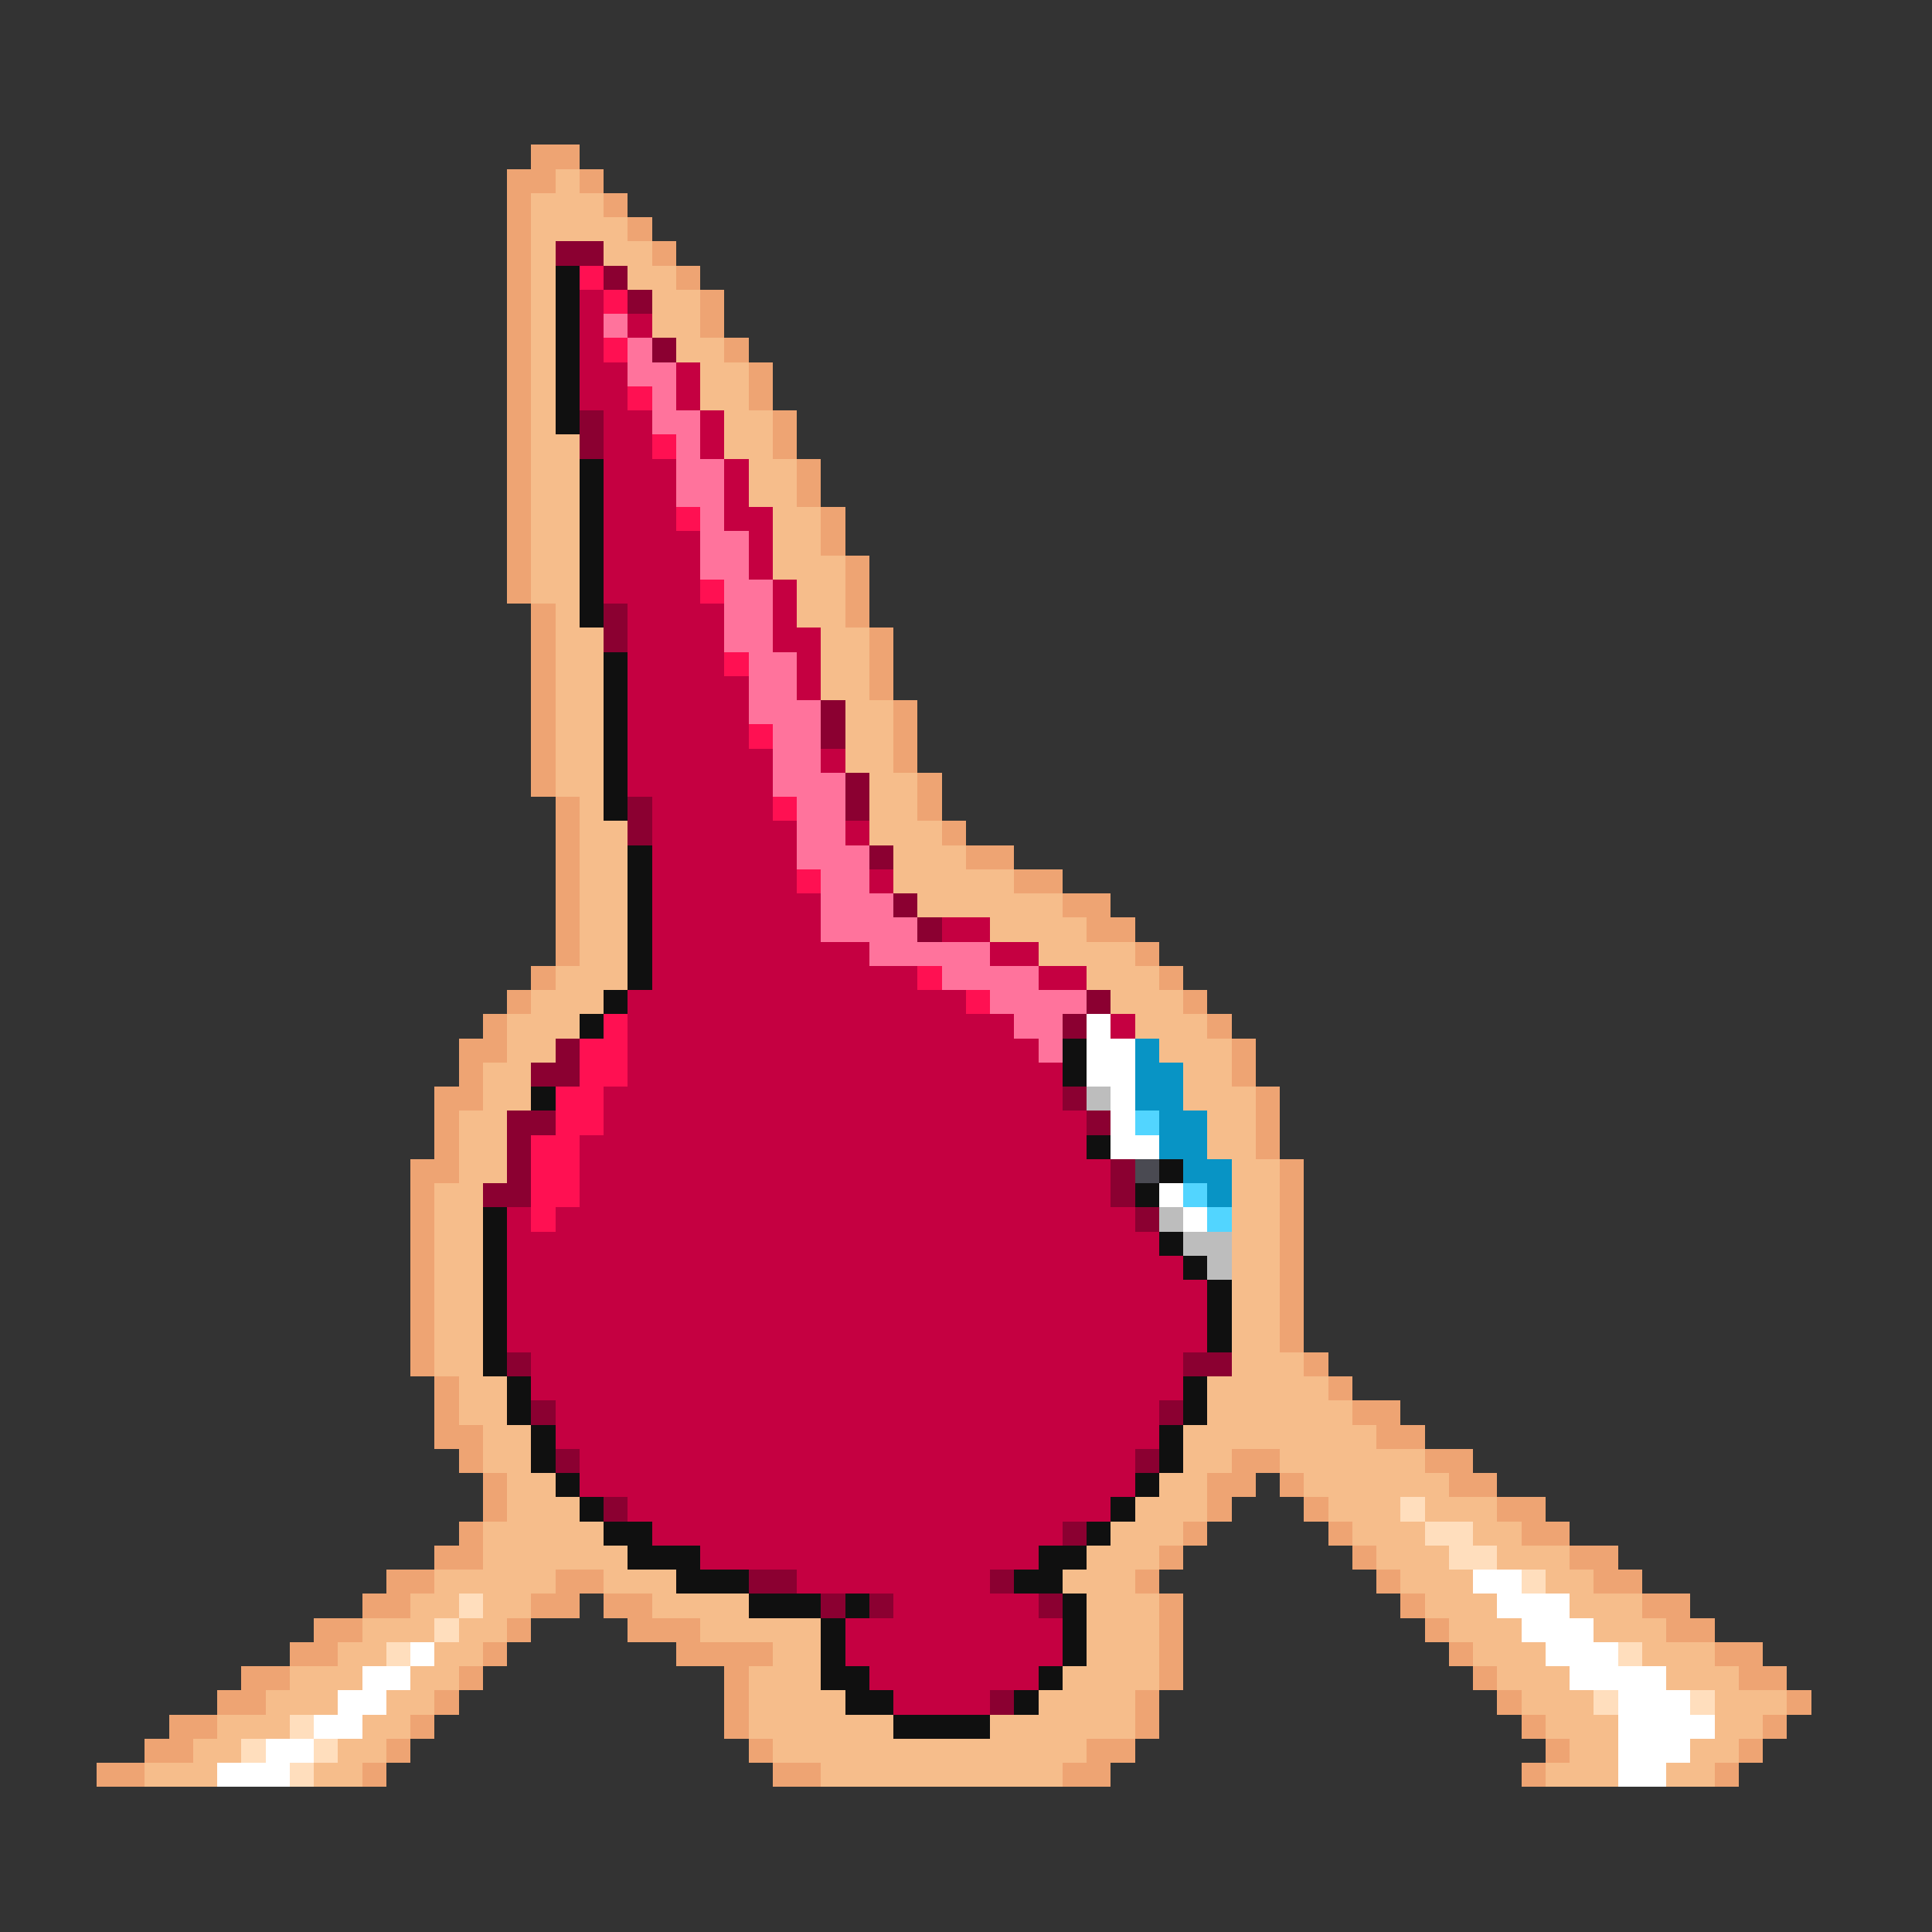 <svg xmlns="http://www.w3.org/2000/svg" viewBox="0 -0.5 80 80" shape-rendering="crispEdges">
<rect x="0" y="-0.5" width="80" height="80" fill="#333333" stroke="none"/>
<path stroke="#eea473" d="M22 6h2M21 7h2M24 7h1M21 8h1M25 8h1M21 9h1M26 9h1M21 10h1M27 10h1M21 11h1M28 11h1M21 12h1M29 12h1M21 13h1M29 13h1M21 14h1M30 14h1M21 15h1M31 15h1M21 16h1M31 16h1M21 17h1M32 17h1M21 18h1M32 18h1M21 19h1M33 19h1M21 20h1M33 20h1M21 21h1M34 21h1M21 22h1M34 22h1M21 23h1M35 23h1M21 24h1M35 24h1M22 25h1M35 25h1M22 26h1M36 26h1M22 27h1M36 27h1M22 28h1M36 28h1M22 29h1M37 29h1M22 30h1M37 30h1M22 31h1M37 31h1M22 32h1M38 32h1M23 33h1M38 33h1M23 34h1M39 34h1M23 35h1M40 35h2M23 36h1M42 36h2M23 37h1M44 37h2M23 38h1M45 38h2M23 39h1M47 39h1M22 40h1M48 40h1M21 41h1M49 41h1M20 42h1M50 42h1M19 43h2M51 43h1M19 44h1M51 44h1M18 45h2M52 45h1M18 46h1M52 46h1M18 47h1M52 47h1M17 48h2M53 48h1M17 49h1M53 49h1M17 50h1M53 50h1M17 51h1M53 51h1M17 52h1M53 52h1M17 53h1M53 53h1M17 54h1M53 54h1M17 55h1M53 55h1M17 56h1M54 56h1M18 57h1M55 57h1M18 58h1M56 58h2M18 59h2M57 59h2M19 60h1M51 60h2M59 60h2M20 61h1M50 61h2M53 61h1M60 61h2M20 62h1M50 62h1M54 62h1M62 62h2M19 63h1M49 63h1M55 63h1M63 63h2M18 64h2M48 64h1M56 64h1M65 64h2M16 65h2M23 65h2M47 65h1M57 65h1M66 65h2M15 66h2M22 66h2M25 66h2M48 66h1M58 66h1M68 66h2M13 67h2M21 67h1M26 67h3M48 67h1M59 67h1M69 67h2M12 68h2M20 68h1M28 68h4M48 68h1M60 68h1M71 68h2M10 69h2M19 69h1M30 69h1M48 69h1M61 69h1M72 69h2M9 70h2M18 70h1M30 70h1M47 70h1M62 70h1M74 70h1M7 71h2M17 71h1M30 71h1M47 71h1M63 71h1M73 71h1M6 72h2M16 72h1M31 72h1M45 72h2M64 72h1M72 72h1M4 73h2M15 73h1M32 73h2M44 73h2M63 73h1M71 73h1" />
<path stroke="#f6bd8b" d="M23 7h1M22 8h3M22 9h4M22 10h1M25 10h2M22 11h1M26 11h2M22 12h1M27 12h2M22 13h1M27 13h2M22 14h1M28 14h2M22 15h1M29 15h2M22 16h1M29 16h2M22 17h1M30 17h2M22 18h2M30 18h2M22 19h2M31 19h2M22 20h2M31 20h2M22 21h2M32 21h2M22 22h2M32 22h2M22 23h2M32 23h3M22 24h2M33 24h2M23 25h1M33 25h2M23 26h2M34 26h2M23 27h2M34 27h2M23 28h2M34 28h2M23 29h2M35 29h2M23 30h2M35 30h2M23 31h2M35 31h2M23 32h2M36 32h2M24 33h1M36 33h2M24 34h2M36 34h3M24 35h2M37 35h3M24 36h2M37 36h5M24 37h2M38 37h6M24 38h2M41 38h4M24 39h2M43 39h4M23 40h3M45 40h3M22 41h3M46 41h3M21 42h3M47 42h3M21 43h2M48 43h3M20 44h2M49 44h2M20 45h2M49 45h3M19 46h2M50 46h2M19 47h2M50 47h2M19 48h2M51 48h2M18 49h2M51 49h2M18 50h2M51 50h2M18 51h2M51 51h2M18 52h2M51 52h2M18 53h2M51 53h2M18 54h2M51 54h2M18 55h2M51 55h2M18 56h2M51 56h3M19 57h2M50 57h5M19 58h2M50 58h6M20 59h2M49 59h8M20 60h2M49 60h2M53 60h6M21 61h2M48 61h2M54 61h6M21 62h3M47 62h3M55 62h3M59 62h3M20 63h5M46 63h3M56 63h3M61 63h2M20 64h6M45 64h3M57 64h3M62 64h3M18 65h5M25 65h3M44 65h3M58 65h3M64 65h2M17 66h2M20 66h2M27 66h4M45 66h3M59 66h3M65 66h3M15 67h3M19 67h2M29 67h5M45 67h3M60 67h3M66 67h3M14 68h2M18 68h2M32 68h2M45 68h3M61 68h3M68 68h3M12 69h3M17 69h2M31 69h3M44 69h4M62 69h3M69 69h3M11 70h3M16 70h2M31 70h4M43 70h4M63 70h3M71 70h3M9 71h3M15 71h2M31 71h6M41 71h6M64 71h3M71 71h2M8 72h2M14 72h2M32 72h13M65 72h2M70 72h2M6 73h3M13 73h2M34 73h10M64 73h3M69 73h2" />
<path stroke="#8b0031" d="M23 10h2M25 11h1M26 12h1M27 14h1M24 17h1M24 18h1M25 25h1M25 26h1M34 29h1M34 30h1M35 32h1M26 33h1M35 33h1M26 34h1M36 35h1M37 37h1M38 38h1M45 41h1M44 42h1M23 43h1M22 44h2M44 45h1M21 46h2M45 46h1M21 47h1M21 48h1M46 48h1M20 49h2M46 49h1M47 50h1M21 56h1M49 56h2M22 58h1M48 58h1M23 60h1M47 60h1M25 62h1M44 63h1M31 65h2M41 65h1M34 66h1M36 66h1M43 66h1M41 70h1" />
<path stroke="#101010" d="M23 11h1M23 12h1M23 13h1M23 14h1M23 15h1M23 16h1M23 17h1M24 19h1M24 20h1M24 21h1M24 22h1M24 23h1M24 24h1M24 25h1M25 27h1M25 28h1M25 29h1M25 30h1M25 31h1M25 32h1M25 33h1M26 35h1M26 36h1M26 37h1M26 38h1M26 39h1M26 40h1M25 41h1M24 42h1M44 43h1M44 44h1M22 45h1M45 47h1M48 48h1M47 49h1M20 50h1M20 51h1M48 51h1M20 52h1M49 52h1M20 53h1M50 53h1M20 54h1M50 54h1M20 55h1M50 55h1M20 56h1M21 57h1M49 57h1M21 58h1M49 58h1M22 59h1M48 59h1M22 60h1M48 60h1M23 61h1M47 61h1M24 62h1M46 62h1M25 63h2M45 63h1M26 64h3M43 64h2M28 65h3M42 65h2M31 66h3M35 66h1M44 66h1M34 67h1M44 67h1M34 68h1M44 68h1M34 69h2M43 69h1M35 70h2M42 70h1M37 71h4" />
<path stroke="#ff1052" d="M24 11h1M25 12h1M25 14h1M26 16h1M27 18h1M28 21h1M29 24h1M30 27h1M31 30h1M32 33h1M33 36h1M38 40h1M40 41h1M25 42h1M24 43h2M24 44h2M23 45h2M23 46h2M22 47h2M22 48h2M22 49h2M22 50h1" />
<path stroke="#c50041" d="M24 12h1M24 13h1M26 13h1M24 14h1M24 15h2M28 15h1M24 16h2M28 16h1M25 17h2M29 17h1M25 18h2M29 18h1M25 19h3M30 19h1M25 20h3M30 20h1M25 21h3M30 21h2M25 22h4M31 22h1M25 23h4M31 23h1M25 24h4M32 24h1M26 25h4M32 25h1M26 26h4M32 26h2M26 27h4M33 27h1M26 28h5M33 28h1M26 29h5M26 30h5M26 31h6M34 31h1M26 32h6M27 33h5M27 34h6M35 34h1M27 35h6M27 36h6M36 36h1M27 37h7M27 38h7M39 38h2M27 39h9M41 39h2M27 40h11M43 40h2M26 41h14M26 42h16M46 42h1M26 43h17M26 44h18M25 45h19M25 46h20M24 47h21M24 48h22M24 49h22M21 50h1M23 50h24M21 51h27M21 52h28M21 53h29M21 54h29M21 55h29M22 56h27M22 57h27M23 58h25M23 59h25M24 60h23M24 61h23M26 62h20M27 63h17M29 64h14M33 65h8M37 66h6M35 67h9M35 68h9M36 69h7M37 70h4" />
<path stroke="#ff739c" d="M25 13h1M26 14h1M26 15h2M27 16h1M27 17h2M28 18h1M28 19h2M28 20h2M29 21h1M29 22h2M29 23h2M30 24h2M30 25h2M30 26h2M31 27h2M31 28h2M31 29h3M32 30h2M32 31h2M32 32h3M33 33h2M33 34h2M33 35h3M34 36h2M34 37h3M34 38h4M36 39h5M39 40h4M41 41h4M42 42h2M43 43h1" />
<path stroke="#ffffff" d="M45 42h1M45 43h2M45 44h2M46 45h1M46 46h1M46 47h2M48 49h1M49 50h1M61 65h2M62 66h3M63 67h3M17 68h1M64 68h3M15 69h2M65 69h4M14 70h2M67 70h3M13 71h2M67 71h4M11 72h2M67 72h3M9 73h3M67 73h2" />
<path stroke="#0894c5" d="M47 43h1M47 44h2M47 45h2M48 46h2M48 47h2M49 48h2M50 49h1" />
<path stroke="#bdbdbd" d="M45 45h1M48 50h1M49 51h2M50 52h1" />
<path stroke="#52d5ff" d="M47 46h1M49 49h1M50 50h1" />
<path stroke="#4a4a52" d="M47 48h1" />
<path stroke="#ffdebd" d="M58 62h1M59 63h2M60 64h2M63 65h1M19 66h1M18 67h1M16 68h1M67 68h1M66 70h1M70 70h1M12 71h1M10 72h1M13 72h1M12 73h1" />
</svg>
